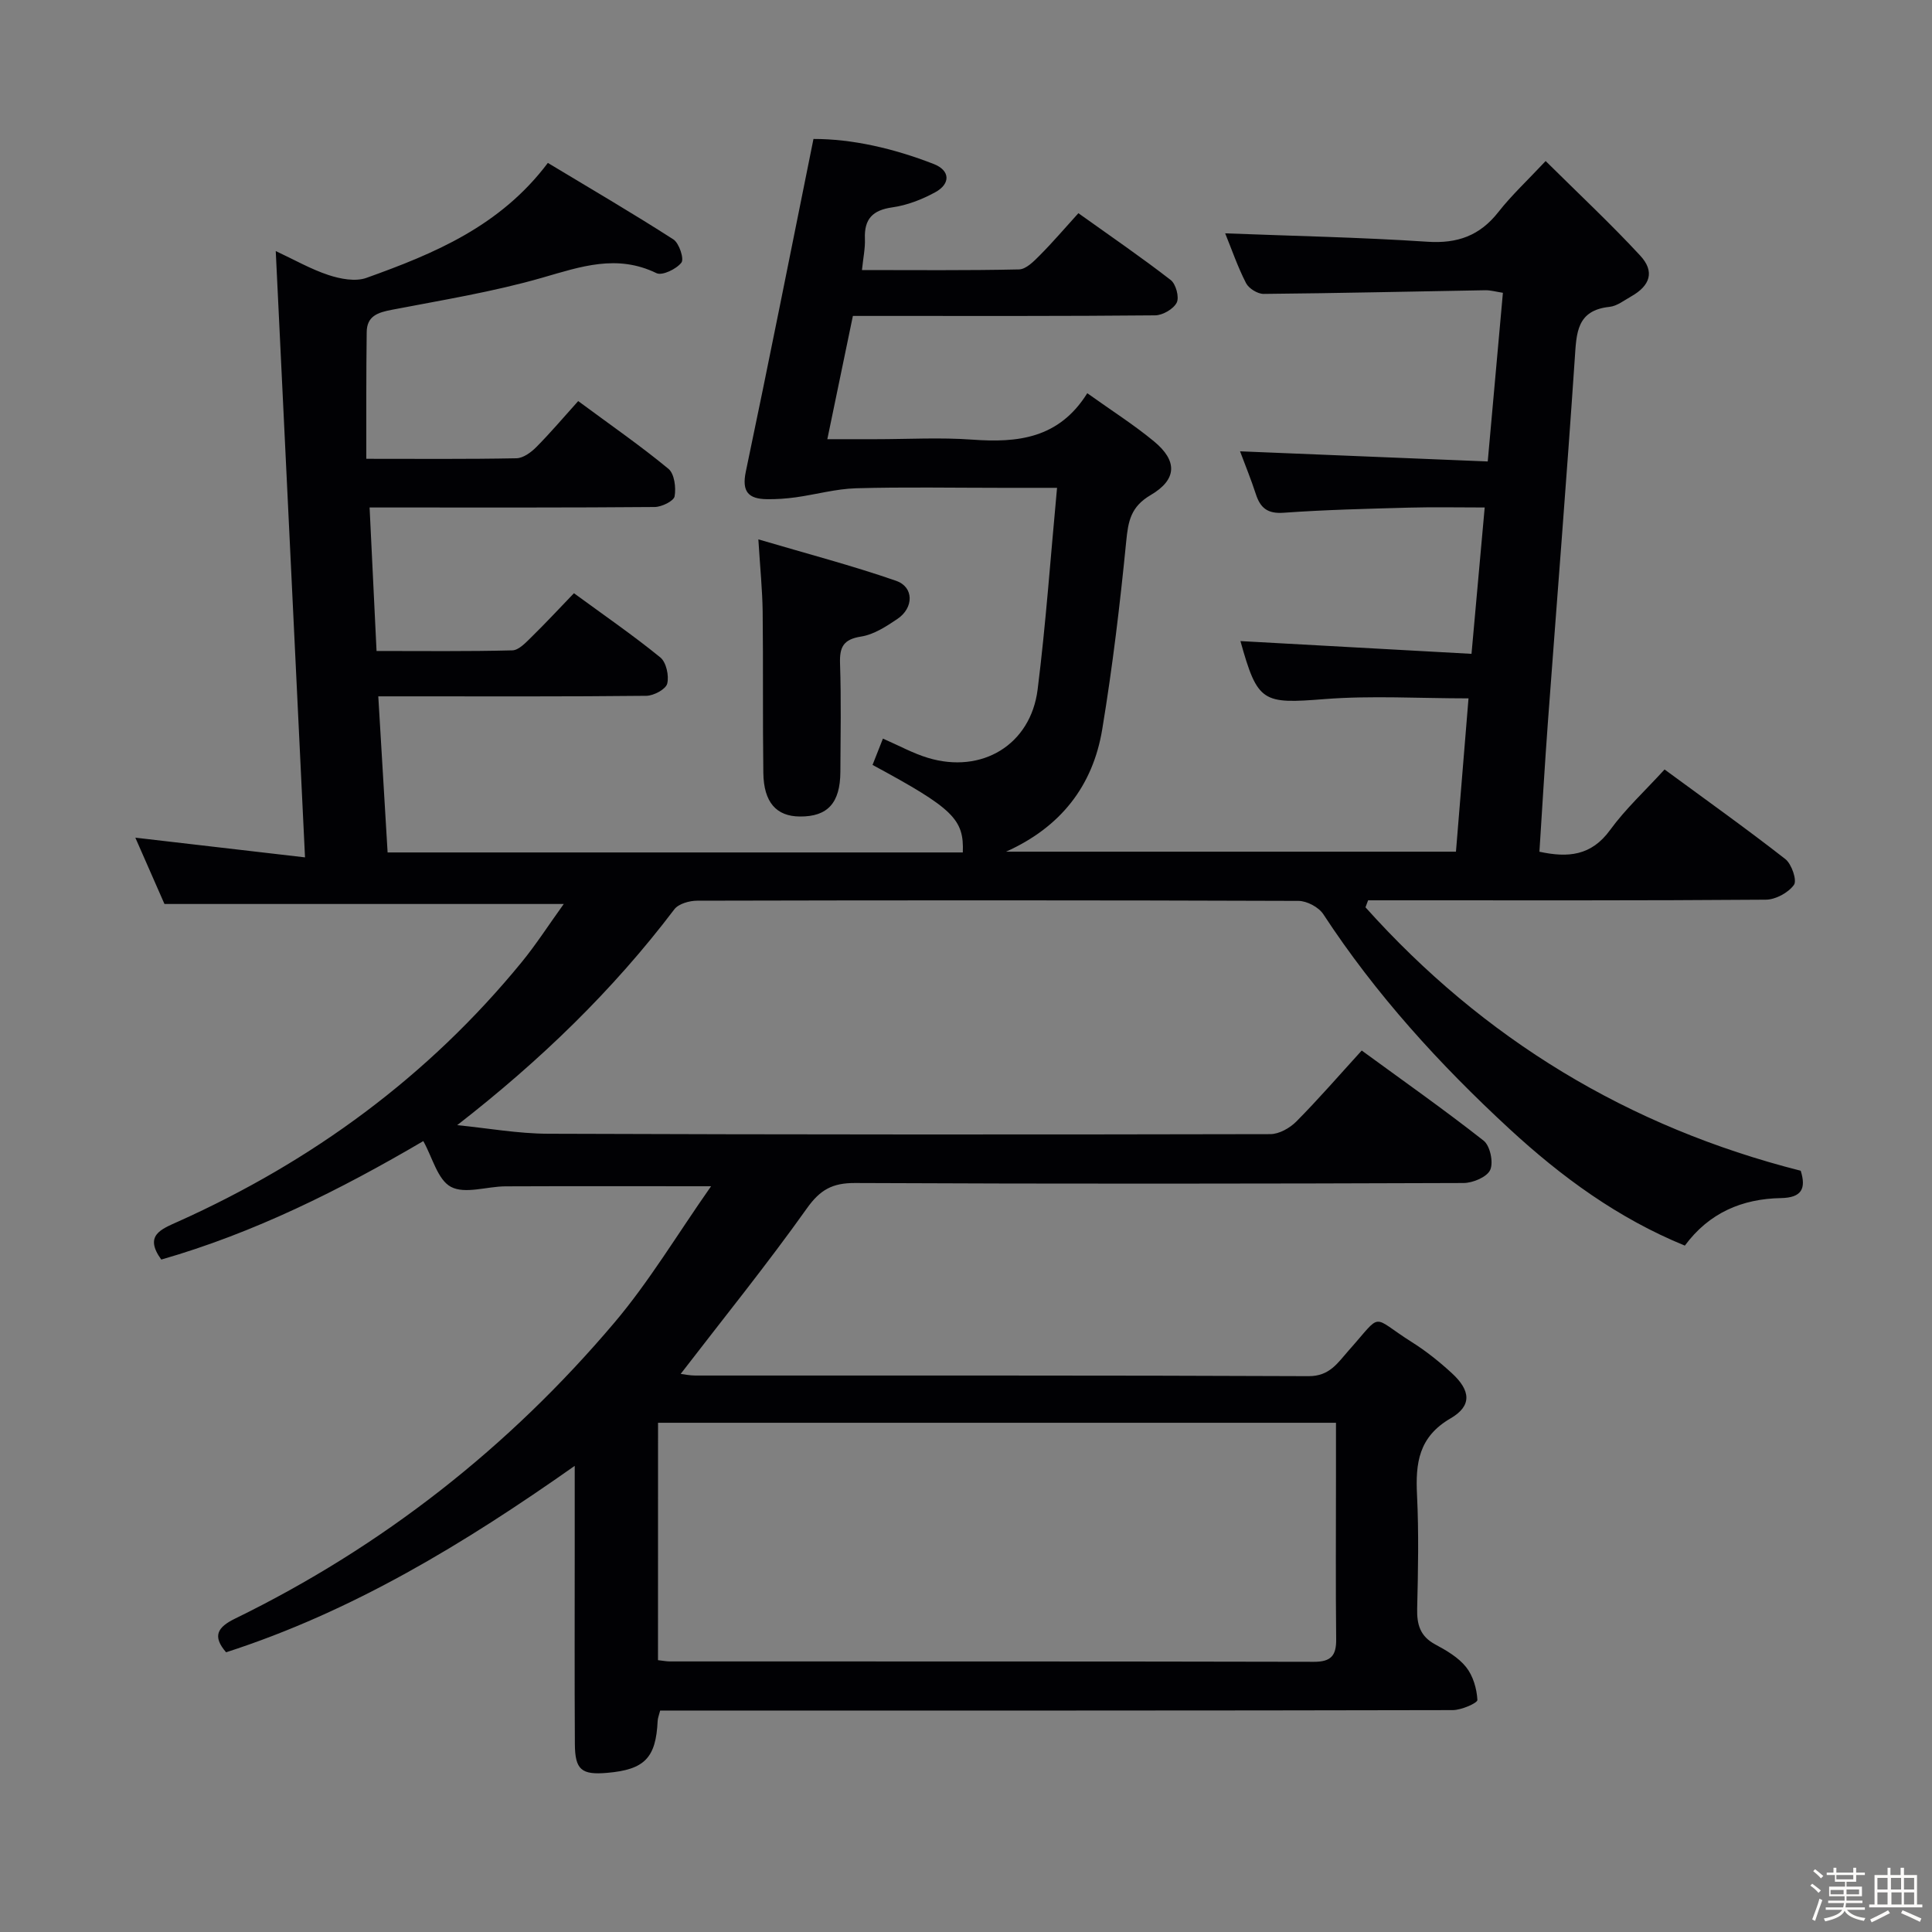 <svg enable-background="new 0 0 400 400" viewBox="0 0 400 400" xmlns="http://www.w3.org/2000/svg"><rect x="0" y="0" width="400" height="400" fill="#808080" stroke="none"/><path d="m374.8 390.4.4-.4c.7.5 1.3 1 1.8 1.4l-.5.5c-.5-.6-1.1-1.1-1.7-1.5zm1 7.3-.6-.3c.5-1.4 1.1-2.8 1.5-4.3.2.1.4.2.6.3-.5 1.3-1 2.8-1.5 4.3zm-.4-10.3.4-.4c.4.3 1 .8 1.7 1.4l-.5.5c-.4-.5-1-1-1.6-1.5zm2.5.3h1.7v-1h.6v1h3.5v-1h.6v1h1.8v.5h-1.8v1.4h-2v1h3.2v2h-3.2v.9h3.3v.5h-3.4c0 .3-.1.6-.1.9h4v.5h-3.7c.7.9 1.9 1.5 3.8 1.7-.1.2-.2.4-.3.6-2.1-.4-3.5-1.1-4-2.1-.4 1-1.8 1.7-4 2.2-.1-.2-.2-.4-.3-.6 2.1-.4 3.4-1 3.8-1.8h-3.4v-.5h3.6c.1-.3.1-.6.2-.9h-3.3v-.5h3.4c0-.3 0-.6 0-.9h-3.2v-2h3.3v-1h-2.1v-1.4h-1.7v-.5zm1.1 3.5v1h2.7c0-.3 0-.4 0-.4 0-.1 0-.2 0-.2 0-.1 0-.2 0-.3h-2.7zm1.2-3v.9h3.5v-.9zm4.7 3h-2.6v.6.4h2.6z" fill="#fcfbfa"/><path d="m393.6 386.7h.6v1.5h2.7v6.1h1.1v.6h-11v-.6h1.1v-6.1h2.7v-1.5h.6v1.5h2.1v-1.5zm-2.7 8.8.4.6c-1.2.6-2.5 1.3-3.8 1.9-.1-.2-.2-.4-.3-.6 1.2-.6 2.5-1.2 3.7-1.9zm-2.2-6.7v2.4h2.1v-2.4zm0 3v2.5h2.1v-2.5zm2.8-3v2.4h2.1v-2.4zm.1 3v2.5h2.1v-2.5h-2.2zm5.9 6.1c-1.4-.7-2.7-1.3-3.9-1.8l.3-.6c1.5.6 2.7 1.2 3.9 1.7zm-1.2-9.1h-2.1v2.4h2.1zm-2.1 3v2.5h2.1v-2.5z" fill="#fcfbfa"/><g fill="#010104"><path d="m75.84 94.99c10.85 0 20.98.09 31.09-.11 1.4-.03 3.02-1.22 4.1-2.31 2.93-2.95 5.62-6.13 8.68-9.53 6.83 5.05 12.96 9.29 18.68 14.02 1.24 1.02 1.6 3.88 1.28 5.7-.18.98-2.66 2.19-4.11 2.21-17.66.15-35.33.1-53 .1-1.81 0-3.61 0-6.04 0 .48 9.94.95 19.48 1.44 29.71 9.59 0 18.85.11 28.11-.13 1.34-.03 2.79-1.61 3.94-2.73 2.95-2.89 5.76-5.92 8.82-9.1 6.21 4.55 12.23 8.69 17.88 13.29 1.23 1 1.84 3.8 1.43 5.43-.3 1.17-2.79 2.5-4.32 2.52-16.5.18-33 .11-49.49.11-1.81 0-3.61 0-6.01 0 .66 10.98 1.28 21.49 1.93 32.32h119.09c.27-6.89-1.98-9.1-18.69-18.12.68-1.72 1.38-3.5 2.15-5.45 3.36 1.46 6.24 3.06 9.33 3.99 11.15 3.37 21.26-2.7 22.7-14.16 1.71-13.63 2.67-27.35 4.02-41.75-4.71 0-8.15 0-11.6 0-10 0-20-.19-30 .09-4.19.12-8.35 1.3-12.54 1.88-1.97.27-3.98.41-5.96.38-3.76-.06-5.21-1.51-4.34-5.69 4.77-22.69 9.27-45.44 14.01-68.89 7.95-.02 16.58 1.94 24.91 5.19 3.4 1.33 3.52 4.09.29 5.85-2.73 1.49-5.81 2.69-8.86 3.12-4.11.58-5.85 2.41-5.69 6.5.08 1.95-.35 3.92-.61 6.48 10.94 0 21.73.11 32.51-.13 1.48-.03 3.1-1.7 4.32-2.93 2.7-2.71 5.18-5.63 7.98-8.71 6.82 4.87 13.11 9.18 19.12 13.84 1.07.83 1.8 3.55 1.24 4.67-.67 1.33-2.9 2.62-4.46 2.64-18.83.18-37.66.12-56.49.12-1.96 0-3.93 0-6.1 0-1.78 8.58-3.45 16.66-5.29 25.52h10.01c6.67 0 13.36-.39 19.99.09 9.37.68 17.93-.19 23.82-9.61 5.03 3.6 9.64 6.52 13.81 9.97 4.87 4.01 4.82 7.89-.69 11.12-4.12 2.42-4.65 5.39-5.06 9.59-1.28 13-2.83 26-4.96 38.88-1.94 11.78-8.64 20.3-19.92 25.36h93.15c.86-10.46 1.72-20.97 2.6-31.74-10.28 0-20.1-.61-29.81.15-12.84 1.01-13.85.75-17.41-12.01 15.73.87 31.51 1.74 47.84 2.64.94-10.45 1.8-19.98 2.73-30.3-5.52 0-10.62-.11-15.71.03-8.65.24-17.3.44-25.92 1.06-3.34.24-4.83-1-5.76-3.89-.96-2.96-2.15-5.85-3.26-8.83 17.09.7 33.8 1.38 51.28 2.1 1.08-11.98 2.09-23.29 3.14-34.92-1.43-.22-2.52-.54-3.61-.53-15.31.26-30.62.62-45.93.76-1.24.01-3.07-1.12-3.64-2.23-1.73-3.37-2.97-6.99-4.32-10.31 14.11.55 28.02.82 41.88 1.74 6.23.41 10.85-1.26 14.69-6.16 2.75-3.5 6.05-6.57 9.78-10.55 6.97 6.91 13.51 13.02 19.57 19.57 3.06 3.3 2.1 6.22-1.88 8.47-1.45.81-2.91 1.99-4.46 2.15-6.85.72-6.84 5.45-7.2 10.7-1.69 25.05-3.7 50.07-5.55 75.1-.66 8.93-1.18 17.87-1.77 27.01 5.92 1.28 10.73.86 14.62-4.48 3.2-4.4 7.29-8.16 11.29-12.55 8.53 6.27 16.91 12.23 25 18.55 1.31 1.02 2.46 4.41 1.79 5.34-1.17 1.63-3.8 3.06-5.83 3.07-25.66.2-51.33.13-76.99.13-1.78 0-3.57 0-5.35 0-.18.48-.36.96-.54 1.45 24.4 27.24 54.37 45.48 90.11 54.54 1.17 3.73.16 5.58-4.06 5.66-8.06.14-14.91 3.04-19.93 9.84-13.81-5.64-25.54-14.22-36.33-24.18-14.48-13.37-27.68-27.86-38.52-44.43-.95-1.46-3.39-2.75-5.14-2.76-41.5-.15-82.99-.14-124.49-.04-1.61 0-3.87.63-4.74 1.79-12.77 16.84-27.79 31.34-44.95 44.68 6.28.62 12.57 1.76 18.85 1.78 49.83.18 99.66.19 149.49.08 1.83 0 4.05-1.26 5.4-2.62 4.56-4.6 8.81-9.51 13.53-14.69 8.51 6.22 17.05 12.22 25.25 18.67 1.33 1.05 2.06 4.49 1.35 6.05-.66 1.47-3.58 2.7-5.51 2.71-42 .15-83.99.2-125.99 0-4.68-.02-7.23 1.38-9.98 5.26-8.27 11.63-17.26 22.74-26.12 34.26.68.08 1.85.34 3.01.34 42.33.02 84.66-.06 126.99.13 4.38.02 6.05-2.79 8.29-5.31 7.23-8.1 4.4-7.22 13.12-1.72 2.94 1.85 5.7 4.07 8.26 6.42 3.89 3.58 4.2 6.75-.28 9.35-6.62 3.85-7.27 9.27-6.94 15.89.38 7.81.22 15.66.03 23.49-.08 3.3.61 5.73 3.72 7.41 2.33 1.25 4.8 2.69 6.4 4.69 1.45 1.81 2.22 4.47 2.35 6.81.04.64-3.31 2.11-5.11 2.11-52.66.12-105.33.09-157.99.09-1.98 0-3.95 0-6.1 0-.23.93-.49 1.53-.52 2.14-.35 7.66-2.7 10.09-10.45 10.76-5.31.46-6.66-.62-6.69-5.97-.08-13.5-.03-27-.03-40.5 0-5.42 0-10.84 0-17.09-22.94 16.16-46.01 30.15-72.18 38.6-2.92-3.38-1.75-5.21 1.87-6.98 30.49-14.89 56.68-35.45 78.55-61.3 7.22-8.54 13.02-18.28 19.99-28.21-15.16 0-28.88-.04-42.6.02-3.82.02-8.34 1.65-11.25.11-2.76-1.46-3.84-6.11-5.73-9.48-17.31 10.16-35.05 19.02-54.25 24.53-3.63-5.02-.03-6.28 3.52-7.88 27.76-12.48 51.72-30.03 71.06-53.65 3.03-3.7 5.63-7.76 8.75-12.09-27.83 0-54.96 0-82.67 0-1.8-4.1-3.91-8.9-6.03-13.73 11.61 1.35 22.9 2.66 35.13 4.08-2.05-42.44-4.04-83.71-6.06-125.53 3.82 1.78 7.25 3.75 10.94 4.97 2.44.8 5.56 1.4 7.84.58 13.98-5.01 27.67-10.66 37.56-23.8 8.78 5.29 17.5 10.38 25.98 15.83 1.2.77 2.27 4.04 1.67 4.81-1.04 1.34-3.98 2.76-5.17 2.18-8.18-3.97-15.64-1.36-23.62.94-10.17 2.93-20.7 4.63-31.12 6.64-2.91.56-5.24 1.26-5.25 4.69-.11 8.58-.08 17.14-.08 26.17zm60.39 248.73c1.14.13 1.78.26 2.43.26 44.45.01 88.9-.02 133.35.08 3.53.01 4.67-1.25 4.63-4.66-.12-11.15-.04-22.31-.04-33.46 0-3.78 0-7.55 0-11.37-47.22 0-93.72 0-140.36 0-.01 16.5-.01 32.61-.01 49.15z"/><path d="m157.01 111.67c10.06 2.97 19.41 5.42 28.52 8.58 3.7 1.28 3.69 5.58.29 7.88-2.31 1.56-4.88 3.24-7.53 3.66-3.7.58-4.48 2.18-4.37 5.59.25 7.47.11 14.96.07 22.44-.04 6.44-2.64 9.27-8.38 9.23-4.88-.03-7.49-2.94-7.57-9.04-.15-11.14-.01-22.27-.14-33.41-.06-4.42-.51-8.84-.89-14.93z"/></g></svg>